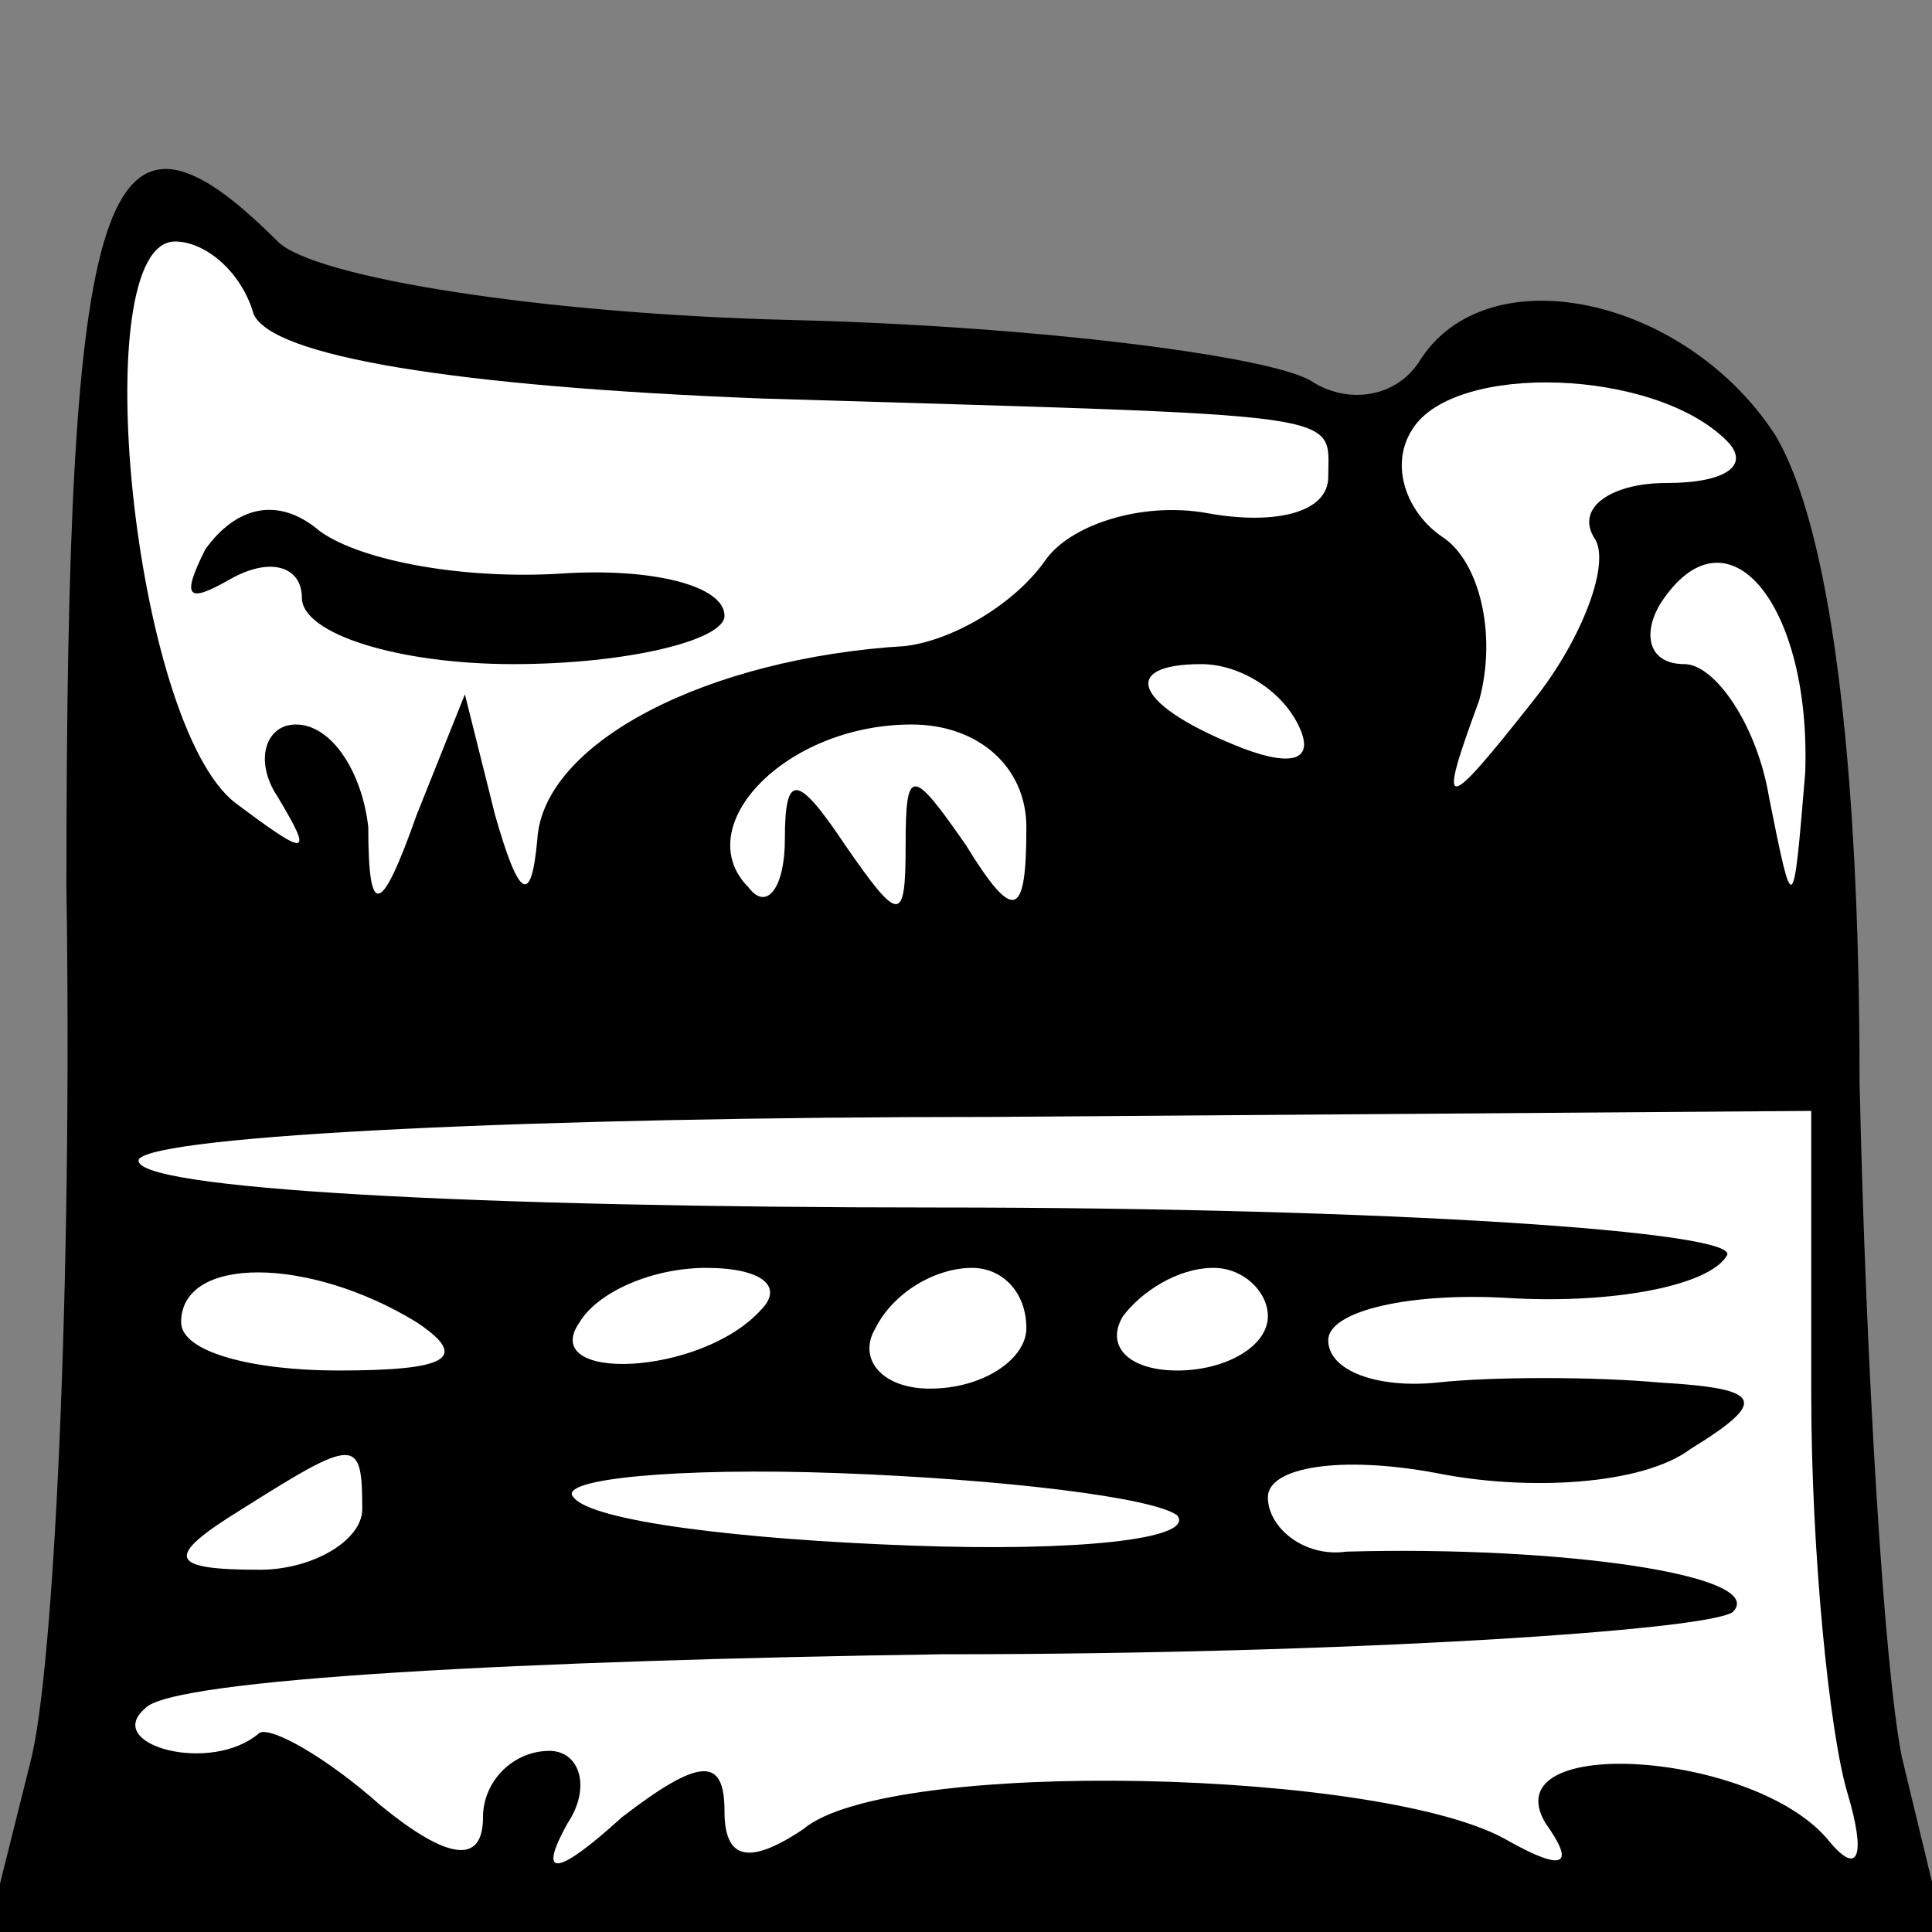 <?xml version="1.0" standalone="no"?>
<!DOCTYPE svg PUBLIC "-//W3C//DTD SVG 20010904//EN"
 "http://www.w3.org/TR/2001/REC-SVG-20010904/DTD/svg10.dtd">
<svg version="1.0" xmlns="http://www.w3.org/2000/svg"
 width="32pt" height="32pt" viewBox="0 0 32 32"
 preserveAspectRatio="xMidYMid meet">
<rect x="0" y="0" width="32" height="32" fill="#808080" stroke="none"/>
<g transform="translate(0,32) scale(0.1,-0.1)"
fill="#000000" stroke="none">
<path fill="#000000" stroke="none" d="M11 173 c1 -65 -2 -130 -6 -145 l-7
-28 162 0 162 0 -7 29 c-3 15 -6 66 -7 112 0 54 -5 92 -14 107 -15 23 -48 30
-59 12 -4 -6 -12 -7 -18 -3 -7 4 -45 9 -86 10 -41 1 -79 7 -85 13 -29 29 -35
10 -35 -107z"/>
<path fill="#ffffff" stroke="none" d="M42 268 c3 -7 33 -12 84 -14 99 -3 94
-2 94 -13 0 -6 -9 -8 -20 -6 -11 2 -23 -2 -27 -8 -5 -7 -15 -13 -23 -14 -33
-2 -60 -16 -61 -32 -1 -11 -3 -10 -7 4 l-5 20 -8 -20 c-6 -17 -8 -17 -8 -2 -1
9 -6 17 -12 17 -5 0 -7 -6 -3 -12 6 -10 5 -10 -7 -1 -17 13 -25 93 -10 93 5 0
11 -5 13 -12z"/>
<path fill="#ffffff" stroke="none" d="M286 247 c4 -4 0 -7 -10 -7 -9 0 -15
-4 -12 -9 3 -4 -2 -17 -10 -27 -15 -19 -16 -19 -9 0 3 11 0 23 -6 27 -6 4 -9
12 -5 18 7 11 40 10 52 -2z"/>
<path fill="#ffffff" stroke="none" d="M299 192 c-2 -24 -2 -24 -6 -4 -2 12
-9 22 -14 22 -6 0 -7 5 -4 10 11 17 25 0 24 -28z"/>
<path fill="#ffffff" stroke="none" d="M215 200 c3 -6 -1 -7 -9 -4 -18 7 -21
14 -7 14 6 0 13 -4 16 -10z"/>
<path fill="#ffffff" stroke="none" d="M170 183 c0 -15 -2 -16 -10 -3 -9 13
-10 13 -10 0 0 -13 -1 -13 -10 0 -8 12 -10 12 -10 1 0 -8 -3 -12 -6 -8 -10 10
6 27 27 27 11 0 19 -7 19 -17z"/>
<path fill="#ffffff" stroke="none" d="M300 89 c0 -26 3 -56 6 -66 3 -10 2
-14 -3 -8 -12 15 -56 18 -47 3 5 -7 3 -8 -6 -3 -20 12 -103 14 -117 2 -9 -6
-13 -5 -13 3 0 9 -4 9 -17 -1 -11 -10 -14 -10 -9 -1 4 6 2 12 -3 12 -6 0 -11
-5 -11 -11 0 -8 -6 -7 -17 2 -9 8 -18 13 -20 12 -8 -7 -26 -2 -19 4 4 5 64 8
132 9 68 0 127 4 131 7 6 6 -28 11 -64 10 -7 -1 -13 4 -13 9 0 5 12 7 28 4 15
-3 34 -2 42 4 13 8 12 10 -5 11 -11 1 -28 1 -37 0 -10 -1 -18 2 -18 7 0 5 14
8 30 7 17 -1 33 2 36 7 3 4 -56 8 -131 8 -75 0 -134 3 -132 8 3 4 66 7 141 7
l136 1 0 -47z"/>
<path fill="#ffffff" stroke="none" d="M69 101 c9 -6 5 -8 -13 -8 -14 0 -26 3
-26 8 0 11 21 11 39 0z"/>
<path fill="#ffffff" stroke="none" d="M126 103 c-10 -11 -37 -12 -30 -2 3 5
12 9 21 9 9 0 13 -3 9 -7z"/>
<path fill="#ffffff" stroke="none" d="M170 100 c0 -5 -7 -10 -16 -10 -8 0
-12 5 -9 10 3 6 10 10 16 10 5 0 9 -4 9 -10z"/>
<path fill="#ffffff" stroke="none" d="M210 102 c0 -5 -7 -9 -15 -9 -8 0 -12
4 -9 9 3 4 9 8 15 8 5 0 9 -4 9 -8z"/>
<path fill="#ffffff" stroke="none" d="M60 70 c0 -5 -8 -10 -17 -10 -15 0 -16
2 -3 10 19 12 20 12 20 0z"/>
<path fill="#ffffff" stroke="none" d="M195 69 c3 -4 -17 -6 -44 -5 -28 1 -53
4 -56 8 -3 3 17 5 44 4 27 -1 52 -4 56 -7z"/>
<path fill="#000000" stroke="none" d="M34 229 c-4 -8 -3 -9 4 -5 7 4 12 2 12
-3 0 -6 16 -11 35 -11 19 0 35 4 35 8 0 5 -12 8 -27 7 -16 -1 -33 2 -40 7 -7
6 -14 4 -19 -3z"/>
</g>
</svg>
